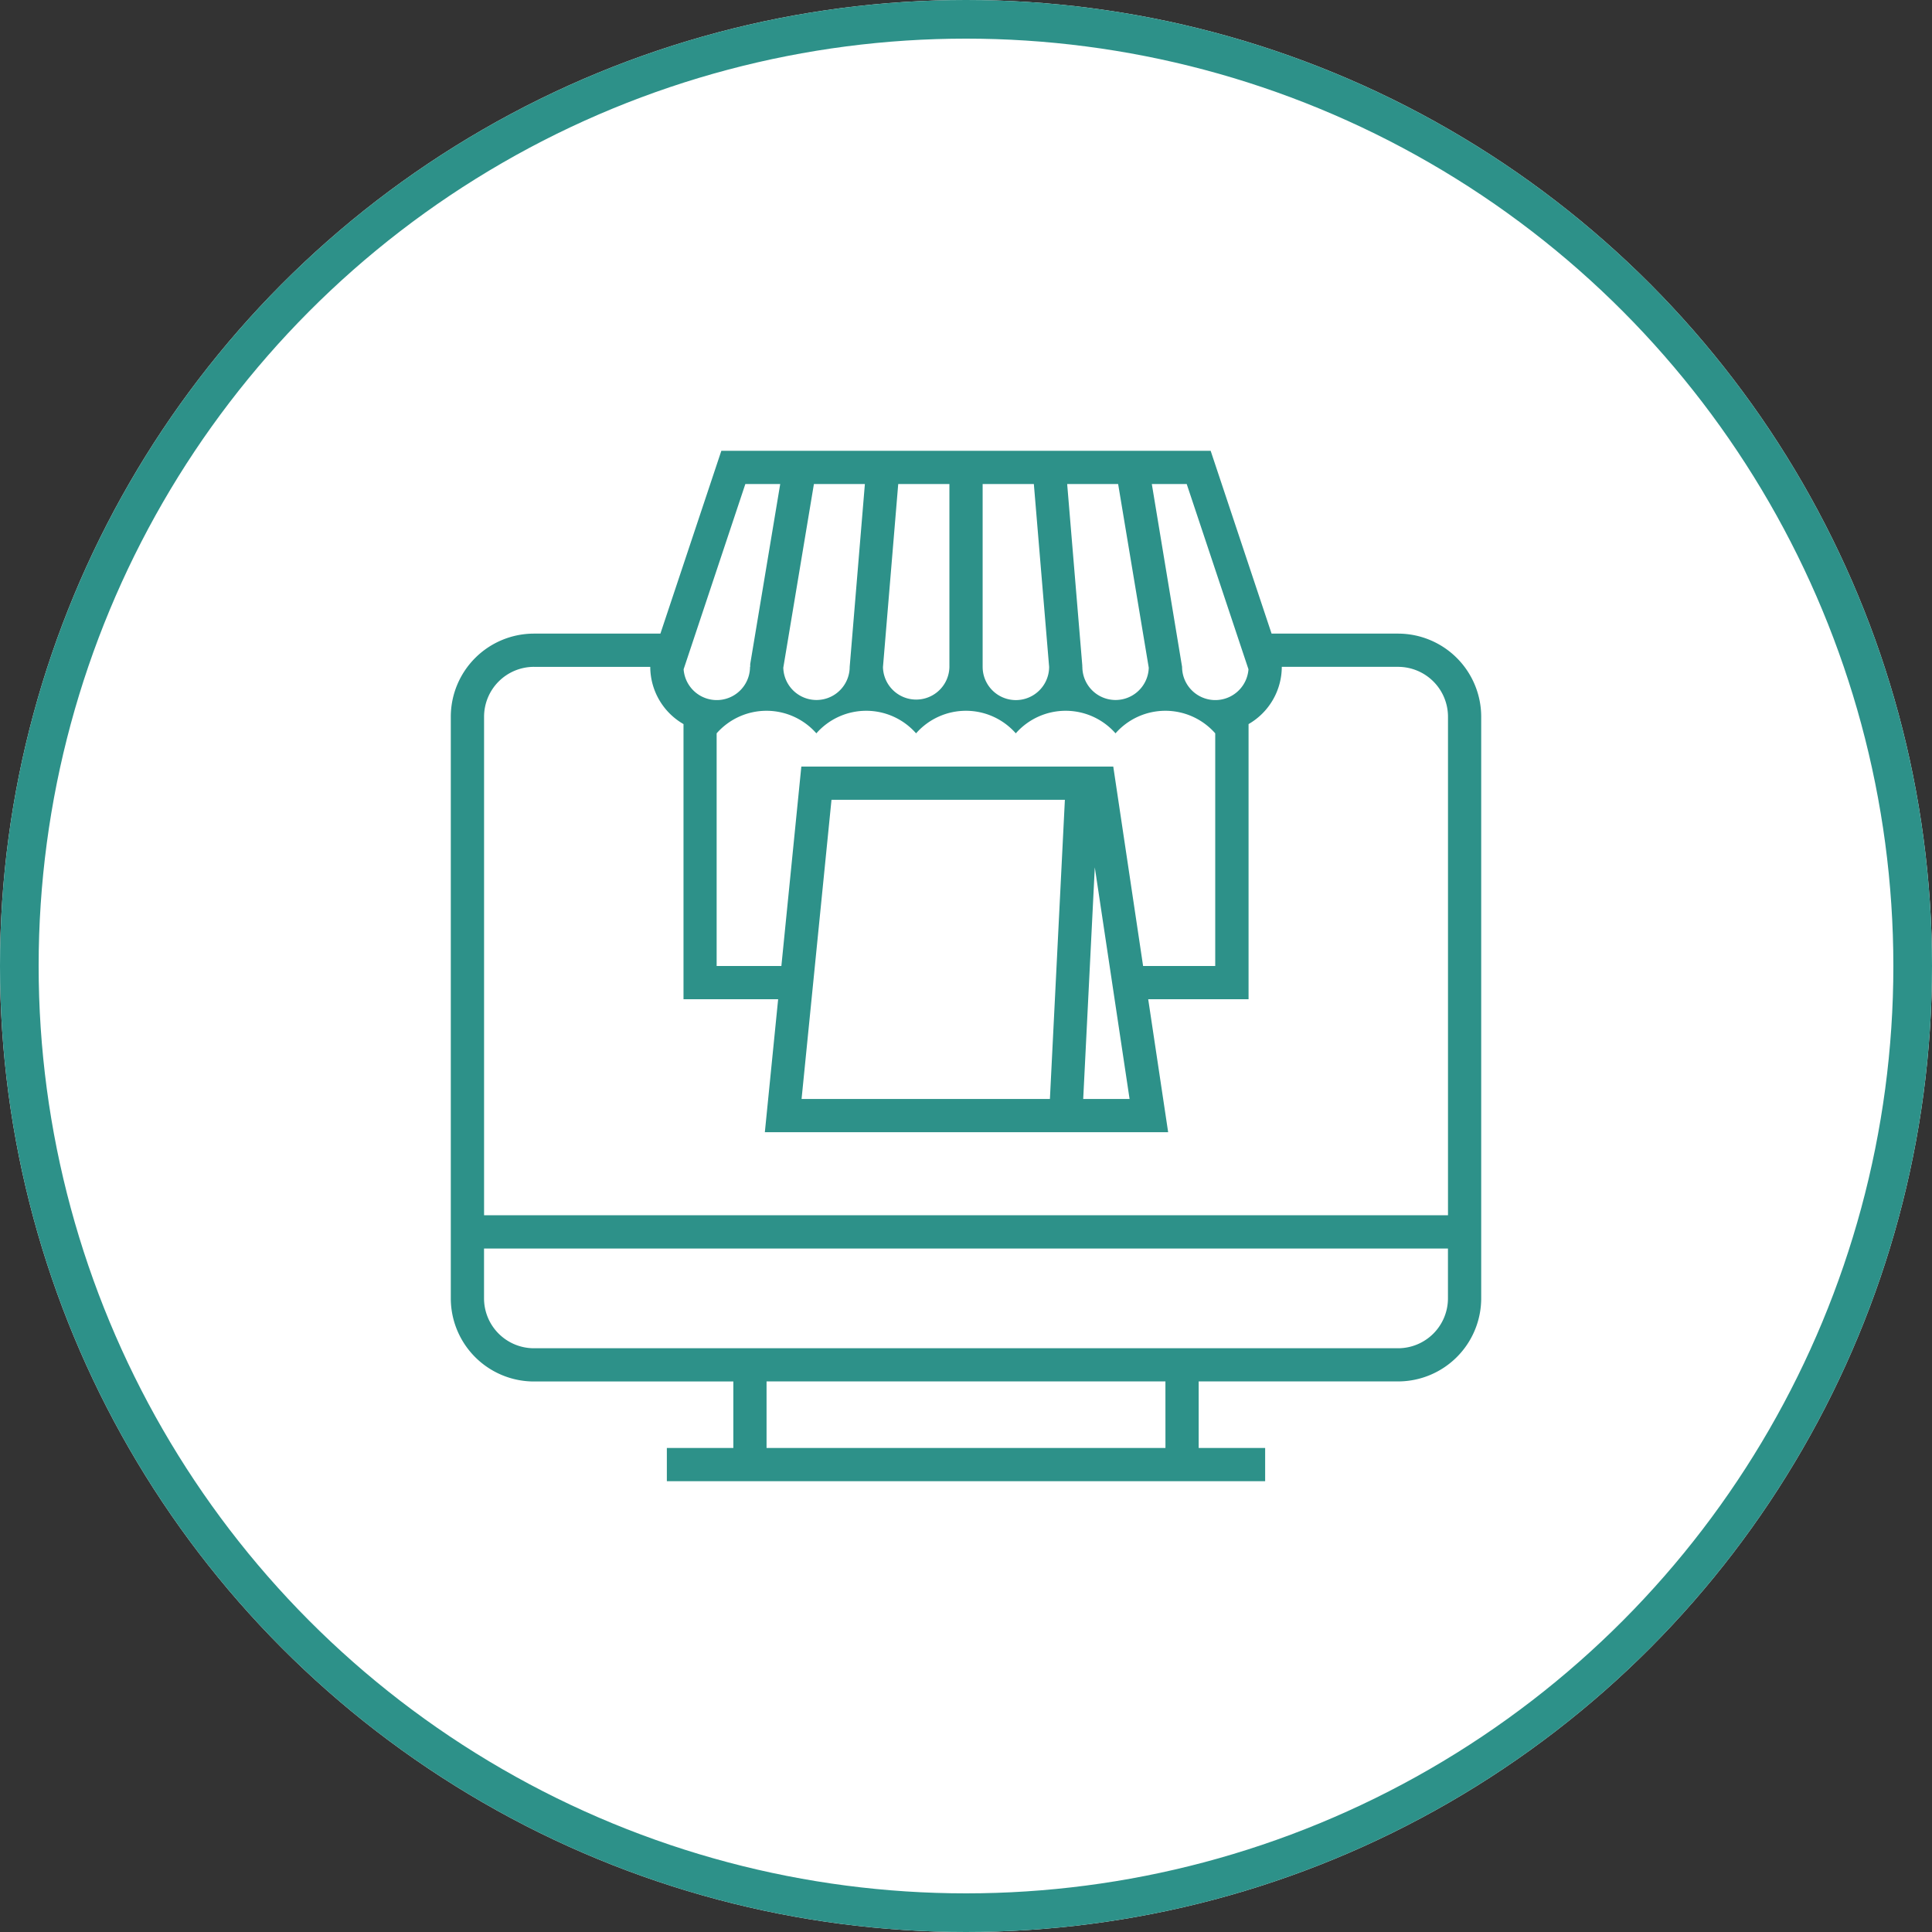 <svg xmlns="http://www.w3.org/2000/svg" width="150" height="150" viewBox="0 0 150 150">
  <rect x="0" y="0" width="150" height="150" fill="#333333" stroke="none"/>
  <g id="Group_6488" data-name="Group 6488" transform="translate(-960 -3075)">
    <g id="Ellipse_232" data-name="Ellipse 232" transform="translate(960 3075)" fill="#fff" stroke="#2d9189" stroke-width="3">
      <circle cx="75" cy="75" r="75" stroke="none"/>
      <circle cx="75" cy="75" r="73.5" fill="none"/>
    </g>
    <path id="Path_9177" data-name="Path 9177" d="M1362.034,821.741h-9.824l-4.73-14.194h-37.99l-4.731,14.194h-9.822a6.459,6.459,0,0,0-6.452,6.451v45.162a6.459,6.459,0,0,0,6.452,6.451h15.484v5.162h-5.162v2.58h46.452v-2.58h-5.161V879.8h15.484a6.458,6.458,0,0,0,6.451-6.451V828.192A6.458,6.458,0,0,0,1362.034,821.741Zm-22.115,10.322H1315.7l-1.549,15.484h-5.026V829.483a5.154,5.154,0,0,1,7.742,0,5.154,5.154,0,0,1,7.742,0,5.154,5.154,0,0,1,7.742,0,5.154,5.154,0,0,1,7.742,0,5.154,5.154,0,0,1,7.742,0v18.064h-5.6Zm-24.2,25.807,2.323-23.226h18.12L1335,857.87Zm22.766-17.982,2.7,17.982h-3.6Zm4.189-15.5a2.578,2.578,0,0,1-5.155-.067h-.005v-.107l-1.174-14.086h3.957Zm-7.735-.067a2.581,2.581,0,1,1-5.162,0V810.128h3.976Zm-7.742,0a2.58,2.58,0,0,1-5.159.021l1.185-14.214h3.974Zm-7.742,0a2.578,2.578,0,0,1-5.155.067l2.377-14.26h3.957Zm30.961.189a2.581,2.581,0,0,1-5.155-.189l-2.349-14.193h2.709Zm-39.063-14.382h2.708l-2.33,13.982,0,.211h-.015a2.581,2.581,0,0,1-5.155.189Zm-16.414,14.193h9.032a5.143,5.143,0,0,0,2.581,4.444v21.363h7.348l-1.032,10.322h31.312l-1.548-10.322h7.791V828.765a5.144,5.144,0,0,0,2.58-4.444h9.033a3.876,3.876,0,0,1,3.871,3.871V866.9h-74.839v-38.71A3.876,3.876,0,0,1,1294.937,824.321Zm49.032,60.646H1313V879.8h30.968Zm18.065-7.742h-67.1a3.876,3.876,0,0,1-3.871-3.871v-3.871h74.839v3.871A3.876,3.876,0,0,1,1362.034,877.225Z" transform="translate(-293.485 2302.453)" fill="#2d9189"/>
  </g>
</svg>
